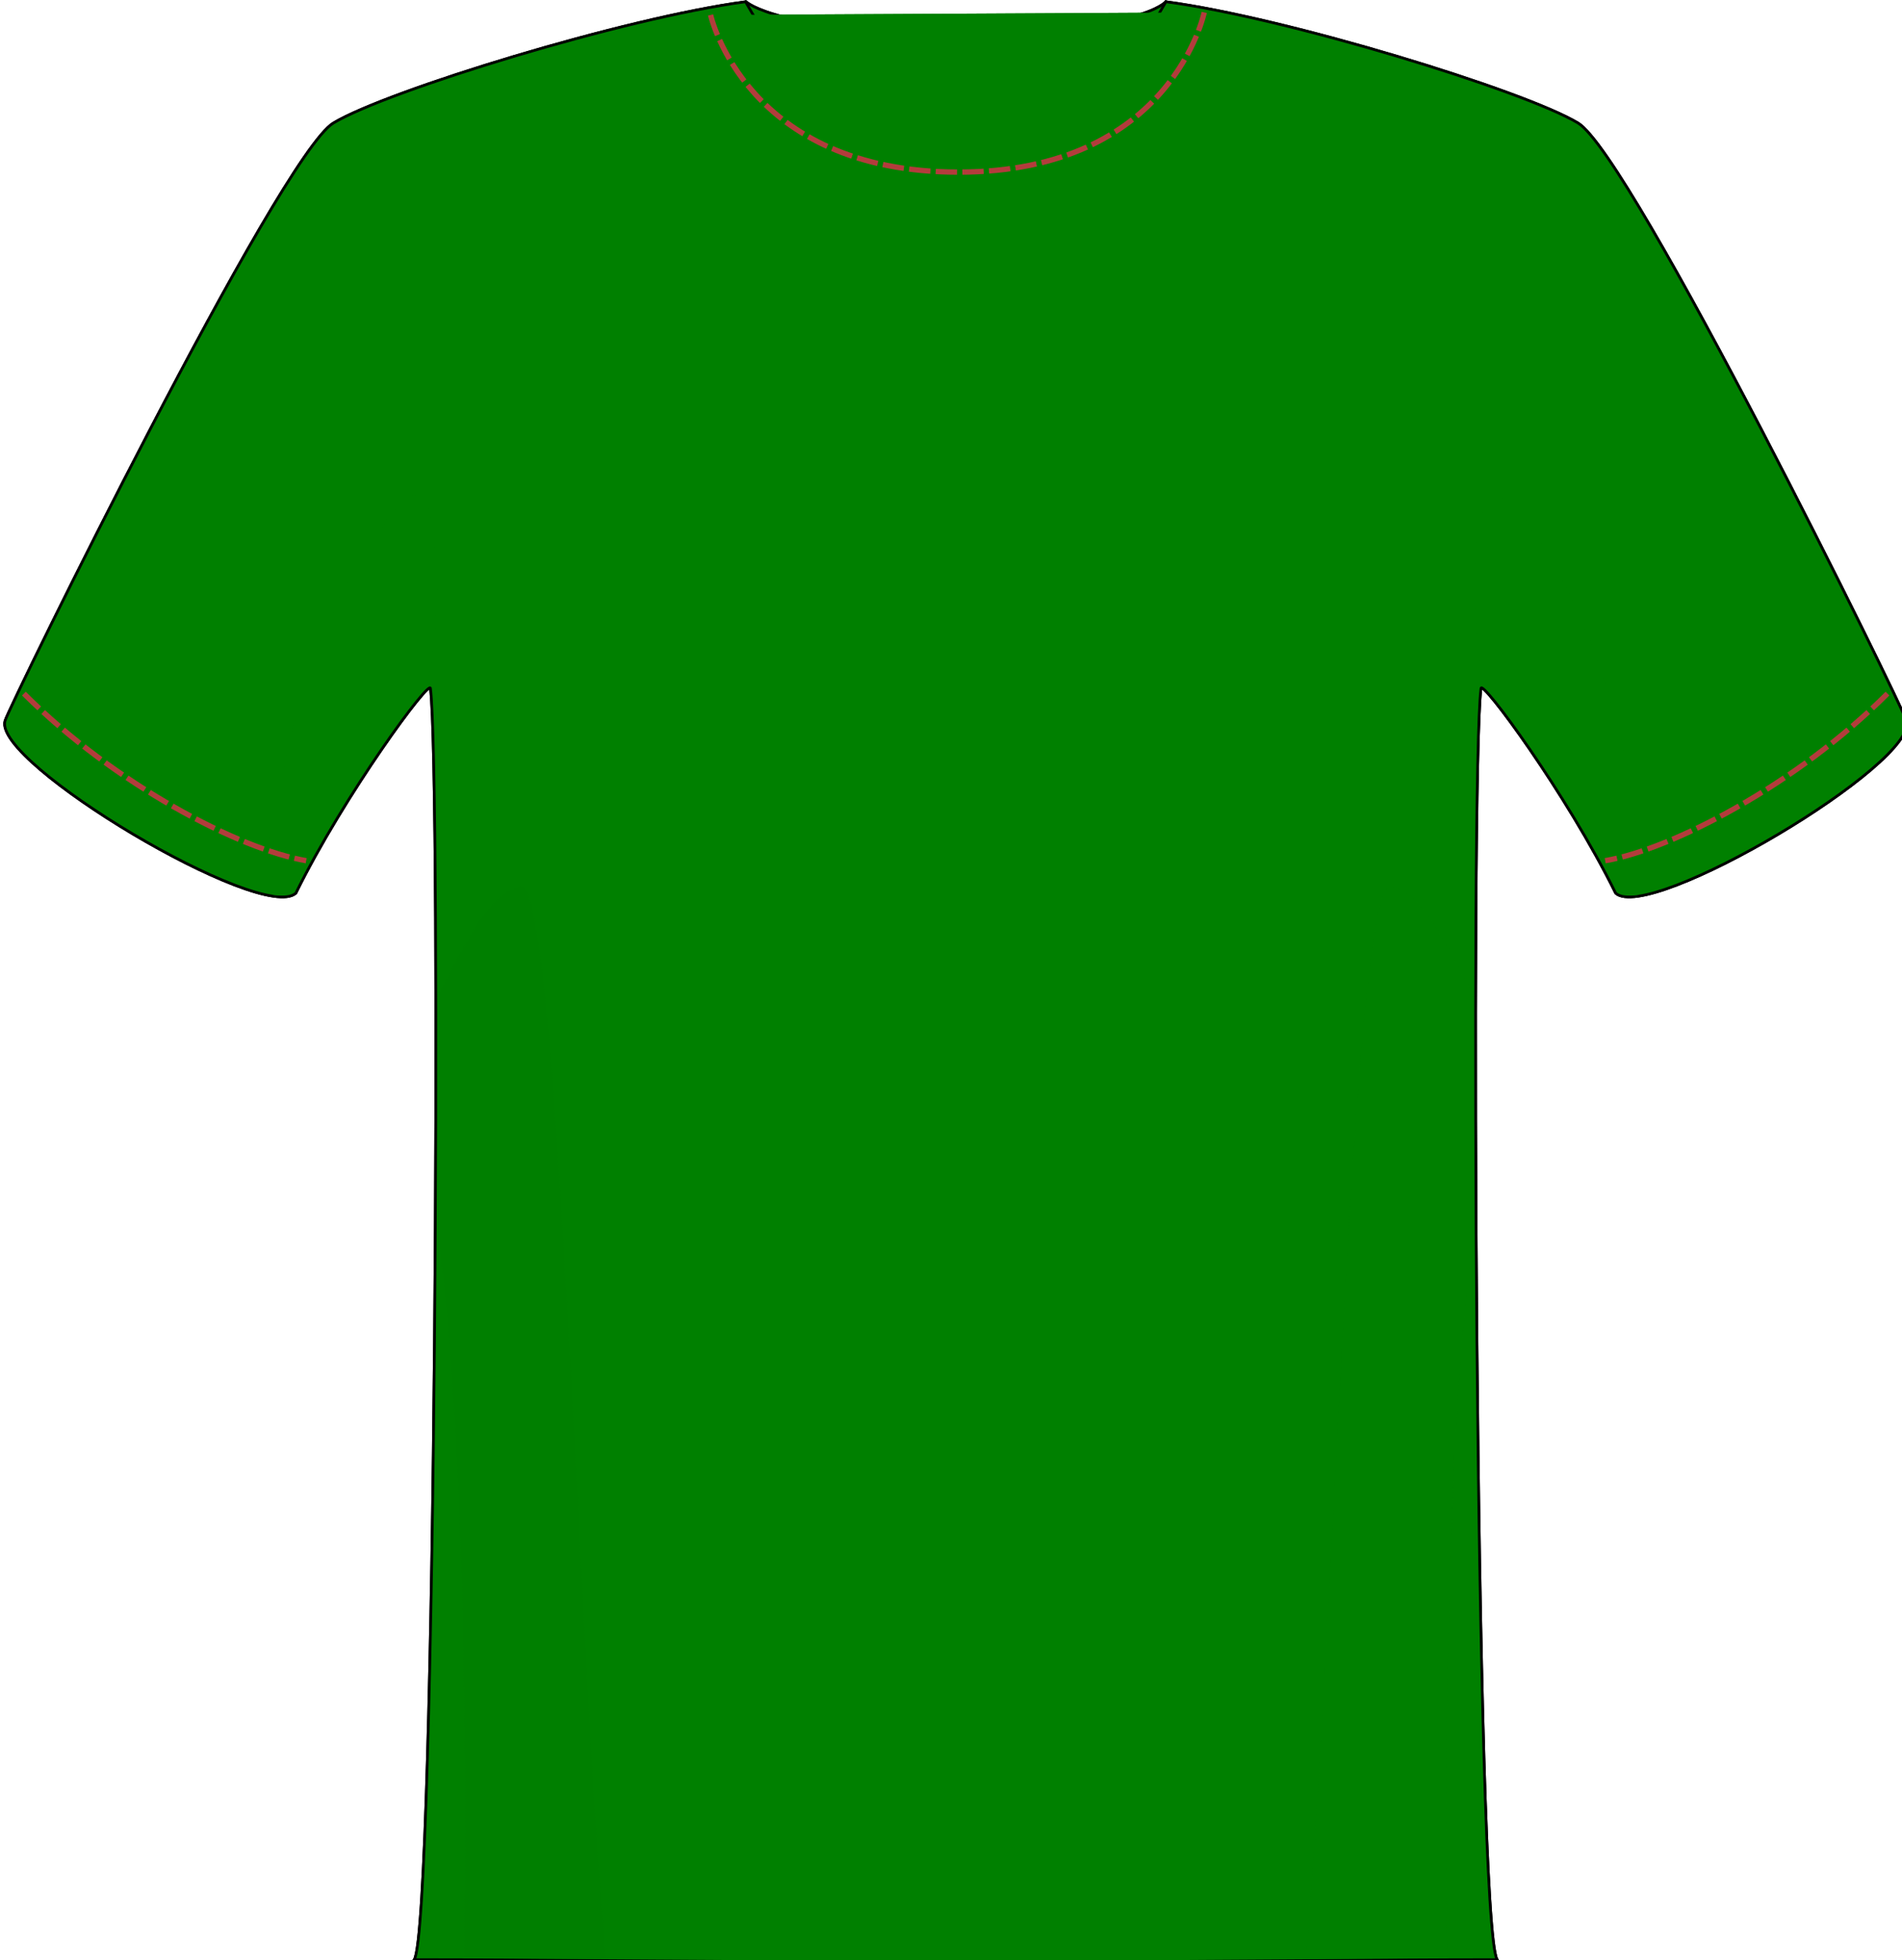 <?xml version="1.0" encoding="UTF-8" standalone="no"?>
<!-- Created with Inkscape (http://www.inkscape.org/) -->

<svg
   width="92.25mm"
   height="95.07mm"
   viewBox="0 0 92.25 95.07"
   version="1.1"
   id="svg5"
   xml:space="preserve"
   xmlns="http://www.w3.org/2000/svg"
   xmlns:svg="http://www.w3.org/2000/svg"><defs
     id="defs2"><clipPath
       id="b-9"><path
         d="m 1009.6,294.15 c -5,-19.286 -5.357,-67.143 3.214,-70.714 8.572,-3.571 55.357,64.286 54.643,148.93 -0.714,84.643 -57.5,-67.143 -57.5,-67.143 z"
         fill="#f2f2f2"
         id="path218-9" /></clipPath><clipPath
       id="a-8"><path
         d="M 597.14,483.08 C 572.14,436.65 565,415.22 550,410.93 c -15,-4.286 -22.857,328.57 -33.571,417.14 -10.714,88.571 55,3.571 55,3.571 0,0 -7.143,-306.43 25.714,-348.57 z"
         fill="#f9f9f9"
         id="path221-4" /></clipPath></defs><g
     id="layer1"
     transform="translate(1306.258,316.842)"><g
       transform="matrix(0.265,0,0,0.265,-1406.628,-323.876)"
       id="g401-0"
       style="fill:#008000"><path
         d="m 515.3,26.86 c 0,0 5.78,5.635 39.084,5.635 33.304,0 37.743,-5.641 37.743,-5.641 0,20.292 -12.954,26.991 -37.27,26.991 -24.316,0 -39.556,-9.637 -39.556,-26.986 z"
         fill="url(#d)"
         stroke="#000000"
         stroke-linecap="round"
         stroke-linejoin="round"
         stroke-width="0.488"
         id="path345-9"
         style="fill:#008000" /><path
         d="m 515.2,26.866 c -22.177,2.957 -65.551,16.269 -75.408,22.183 -9.857,5.914 -59.215,106.42 -60.116,109.41 -2.318,7.676 47.066,37.104 53.224,31.544 8.935,-18.119 24.638,-39.431 24.638,-37.46 1.971,15.278 0.985,226.22 -2.958,232.63 21.422,0 63.618,0.455 97.179,0.488 1.234,0 2.567,10e-4 3.827,0 33.561,-0.033 75.757,-0.488 97.179,-0.488 -3.943,-6.407 -4.929,-217.35 -2.958,-232.63 0,-1.971 15.718,19.341 24.653,37.46 6.158,5.559 55.542,-23.868 53.224,-31.544 -0.9,-2.99 -50.27,-103.5 -60.13,-109.41 -9.85,-5.915 -53.23,-19.227 -75.4,-22.184 -7.1,12.29 -14.48,24.835 -38.47,24.577 -23.99,-0.258 -31.39,-12.282 -38.48,-24.577 z"
         fill="#d35f5f"
         stroke="#000000"
         stroke-width="0.488px"
         id="path347-9"
         style="fill:#008000" /><g
         transform="matrix(0.488,0,0,0.488,365.45,-11.463)"
         fill="#c74d4d"
         id="g351-5"
         style="fill:#008000"><path
           transform="translate(-425.71,40)"
           d="m 808.27,88.368 c 32.388,0 67.68,-24.244 82.832,-50.508 45.457,6.061 134.35,33.335 154.55,45.457 20.203,12.122 121.39,218.14 123.24,224.25 4.75,15.733 -96.474,76.044 -109.1,64.65 -18.314,-37.138 -50.508,-80.812 -50.508,-76.772 -4.041,31.315 -2.02,463.66 6.061,476.79 -45.558,0 -137.15,1.01 -207.04,1.01 0,-85.083 -0.041,-606.04 -0.041,-684.88 z"
           clip-path="url(#b-9)"
           fill="#c74d4d"
           id="path349-0"
           style="fill:#008000" /></g><path
         d="m 724.21,153.48 c -16.727,16.727 -39.466,28.489 -51.663,30.579"
         fill="none"
         stroke="#b33c3c"
         stroke-dasharray="3.903, 0.976"
         stroke-width="0.976"
         id="path353-3"
         style="fill:#008000" /><g
         transform="matrix(0.488,0,0,0.488,364.93,-11.811)"
         fill="#c74d4d"
         opacity="0.708"
         id="g357-7"
         style="fill:#008000"><path
           d="m 381.84,129.08 c 32.388,0 67.68,-24.244 82.832,-50.508 45.457,6.061 134.35,33.335 154.55,45.457 20.203,12.122 121.39,218.14 123.24,224.25 4.75,15.733 -96.474,76.044 -109.1,64.65 -18.314,-37.138 -50.508,-80.812 -50.508,-76.772 -4.041,31.315 -2.02,463.66 6.061,476.79 -45.558,0 -137.15,1.01 -207.04,1.01 0,-85.083 -0.041,-606.04 -0.041,-684.88 z"
           clip-path="url(#a-8)"
           fill="#c74d4d"
           id="path355-6"
           style="fill:#008000" /></g><g
         transform="matrix(-0.488,0,0,0.488,741.9,-11.463)"
         fill="#c74d4d"
         id="g361-6"
         style="fill:#008000"><path
           transform="translate(-425.71,40)"
           d="m 808.27,88.368 c 32.388,0 67.68,-24.244 82.832,-50.508 45.457,6.061 134.35,33.335 154.55,45.457 20.203,12.122 121.39,218.14 123.24,224.25 4.75,15.733 -96.474,76.044 -109.1,64.65 -18.314,-37.138 -50.508,-80.812 -50.508,-76.772 -4.041,31.315 -2.02,463.66 6.061,476.79 -45.558,0 -137.15,1.01 -207.04,1.01 0,-85.083 -0.041,-606.04 -0.041,-684.88 z"
           clip-path="url(#b-9)"
           fill="#c74d4d"
           id="path359-5"
           style="fill:#008000" /></g><path
         d="m 383.13,153.48 c 16.727,16.727 39.466,28.489 51.663,30.579"
         fill="none"
         stroke="#b33c3c"
         stroke-dasharray="3.903, 0.976"
         stroke-width="0.976"
         id="path363-7"
         style="fill:#008000" /><g
         transform="matrix(-0.488,0,0,0.488,742.42,-11.811)"
         fill="#c74d4d"
         id="g369-9"
         style="fill:#008000"><path
           d="m 381.84,129.08 c 32.388,0 67.68,-24.244 82.832,-50.508 45.457,6.061 134.35,33.335 154.55,45.457 20.203,12.122 121.39,218.14 123.24,224.25 4.75,15.733 -96.474,76.044 -109.1,64.65 -18.314,-37.138 -50.508,-80.812 -50.508,-76.772 -4.041,31.315 -2.02,463.66 6.061,476.79 -45.558,0 -137.15,1.01 -207.04,1.01 0,-85.083 -0.041,-606.04 -0.041,-684.88 z"
           clip-path="url(#a-8)"
           opacity="0.708"
           id="path365-9"
           style="fill:#008000" /><a
           transform="translate(26.429,-32.143)"
           id="a367-9"
           style="fill:#008000" /></g><path
         d="m 508.81,29.284 c 0,0 6.406,28.757 45.373,28.757 38.967,0 44.977,-29.226 44.977,-29.226"
         fill="none"
         stroke="#b33c3c"
         stroke-dasharray="3.903, 0.976"
         stroke-width="0.976"
         id="path371-3"
         style="fill:#008000" /><path
         d="m 515.3,26.86 c 0,0 5.78,5.635 39.084,5.635 33.304,0 37.743,-5.641 37.743,-5.641 0,20.292 -12.954,26.991 -37.27,26.991 -24.316,0 -39.556,-9.637 -39.556,-26.986 z"
         fill="url(#d)"
         stroke="#000000"
         stroke-linecap="round"
         stroke-linejoin="round"
         stroke-width="0.488"
         id="path373-9"
         style="fill:#008000" /><path
         d="m 515.2,26.866 c -22.177,2.957 -65.551,16.269 -75.408,22.183 -9.857,5.914 -59.215,106.42 -60.116,109.41 -2.318,7.676 47.066,37.104 53.224,31.544 8.935,-18.119 24.638,-39.431 24.638,-37.46 1.971,15.278 0.985,226.22 -2.958,232.63 21.422,0 63.618,0.455 97.179,0.488 1.234,0 2.567,10e-4 3.827,0 33.561,-0.033 75.757,-0.488 97.179,-0.488 -3.943,-6.407 -4.929,-217.35 -2.958,-232.63 0,-1.971 15.718,19.341 24.653,37.46 6.158,5.559 55.542,-23.868 53.224,-31.544 -0.9,-2.99 -50.27,-103.5 -60.13,-109.41 -9.85,-5.915 -53.23,-19.227 -75.4,-22.184 -7.1,12.29 -14.48,24.835 -38.47,24.577 -23.99,-0.258 -31.39,-12.282 -38.48,-24.577 z"
         fill="#d35f5f"
         stroke="#000000"
         stroke-width="0.488px"
         id="path375-7"
         style="fill:#008000" /><g
         transform="matrix(0.488,0,0,0.488,365.45,-11.463)"
         fill="#c74d4d"
         id="g379-3"
         style="fill:#008000"><path
           transform="translate(-425.71,40)"
           d="m 808.27,88.368 c 32.388,0 67.68,-24.244 82.832,-50.508 45.457,6.061 134.35,33.335 154.55,45.457 20.203,12.122 121.39,218.14 123.24,224.25 4.75,15.733 -96.474,76.044 -109.1,64.65 -18.314,-37.138 -50.508,-80.812 -50.508,-76.772 -4.041,31.315 -2.02,463.66 6.061,476.79 -45.558,0 -137.15,1.01 -207.04,1.01 0,-85.083 -0.041,-606.04 -0.041,-684.88 z"
           clip-path="url(#b-9)"
           fill="#c74d4d"
           id="path377-0"
           style="fill:#008000" /></g><path
         d="m 724.21,153.48 c -16.727,16.727 -39.466,28.489 -51.663,30.579"
         fill="none"
         stroke="#b33c3c"
         stroke-dasharray="3.903, 0.976"
         stroke-width="0.976"
         id="path381-5"
         style="fill:#008000" /><g
         transform="matrix(0.488,0,0,0.488,364.93,-11.811)"
         fill="#c74d4d"
         opacity="0.708"
         id="g385-4"
         style="fill:#008000"><path
           d="m 381.84,129.08 c 32.388,0 67.68,-24.244 82.832,-50.508 45.457,6.061 134.35,33.335 154.55,45.457 20.203,12.122 121.39,218.14 123.24,224.25 4.75,15.733 -96.474,76.044 -109.1,64.65 -18.314,-37.138 -50.508,-80.812 -50.508,-76.772 -4.041,31.315 -2.02,463.66 6.061,476.79 -45.558,0 -137.15,1.01 -207.04,1.01 0,-85.083 -0.041,-606.04 -0.041,-684.88 z"
           clip-path="url(#a-8)"
           fill="#c74d4d"
           id="path383-9"
           style="fill:#008000" /></g><g
         transform="matrix(-0.488,0,0,0.488,741.9,-11.463)"
         fill="#c74d4d"
         id="g389-5"
         style="fill:#008000"><path
           transform="translate(-425.71,40)"
           d="m 808.27,88.368 c 32.388,0 67.68,-24.244 82.832,-50.508 45.457,6.061 134.35,33.335 154.55,45.457 20.203,12.122 121.39,218.14 123.24,224.25 4.75,15.733 -96.474,76.044 -109.1,64.65 -18.314,-37.138 -50.508,-80.812 -50.508,-76.772 -4.041,31.315 -2.02,463.66 6.061,476.79 -45.558,0 -137.15,1.01 -207.04,1.01 0,-85.083 -0.041,-606.04 -0.041,-684.88 z"
           clip-path="url(#b-9)"
           fill="#c74d4d"
           id="path387-6"
           style="fill:#008000" /></g><path
         d="m 383.13,153.48 c 16.727,16.727 39.466,28.489 51.663,30.579"
         fill="none"
         stroke="#b33c3c"
         stroke-dasharray="3.903, 0.976"
         stroke-width="0.976"
         id="path391-8"
         style="fill:#008000" /><g
         transform="matrix(-0.488,0,0,0.488,742.42,-11.811)"
         fill="#c74d4d"
         id="g397-3"
         style="fill:#008000"><path
           d="m 381.84,129.08 c 32.388,0 67.68,-24.244 82.832,-50.508 45.457,6.061 134.35,33.335 154.55,45.457 20.203,12.122 121.39,218.14 123.24,224.25 4.75,15.733 -96.474,76.044 -109.1,64.65 -18.314,-37.138 -50.508,-80.812 -50.508,-76.772 -4.041,31.315 -2.02,463.66 6.061,476.79 -45.558,0 -137.15,1.01 -207.04,1.01 0,-85.083 -0.041,-606.04 -0.041,-684.88 z"
           clip-path="url(#a-8)"
           opacity="0.708"
           id="path393-5"
           style="fill:#008000" /><a
           transform="translate(26.429,-32.143)"
           id="a395-0"
           style="fill:#008000" /></g><path
         d="m 508.81,29.284 c 0,0 6.406,28.757 45.373,28.757 38.967,0 44.977,-29.226 44.977,-29.226"
         fill="none"
         stroke="#b33c3c"
         stroke-dasharray="3.903, 0.976"
         stroke-width="0.976"
         id="path399-4"
         style="fill:#008000" /></g></g></svg>
